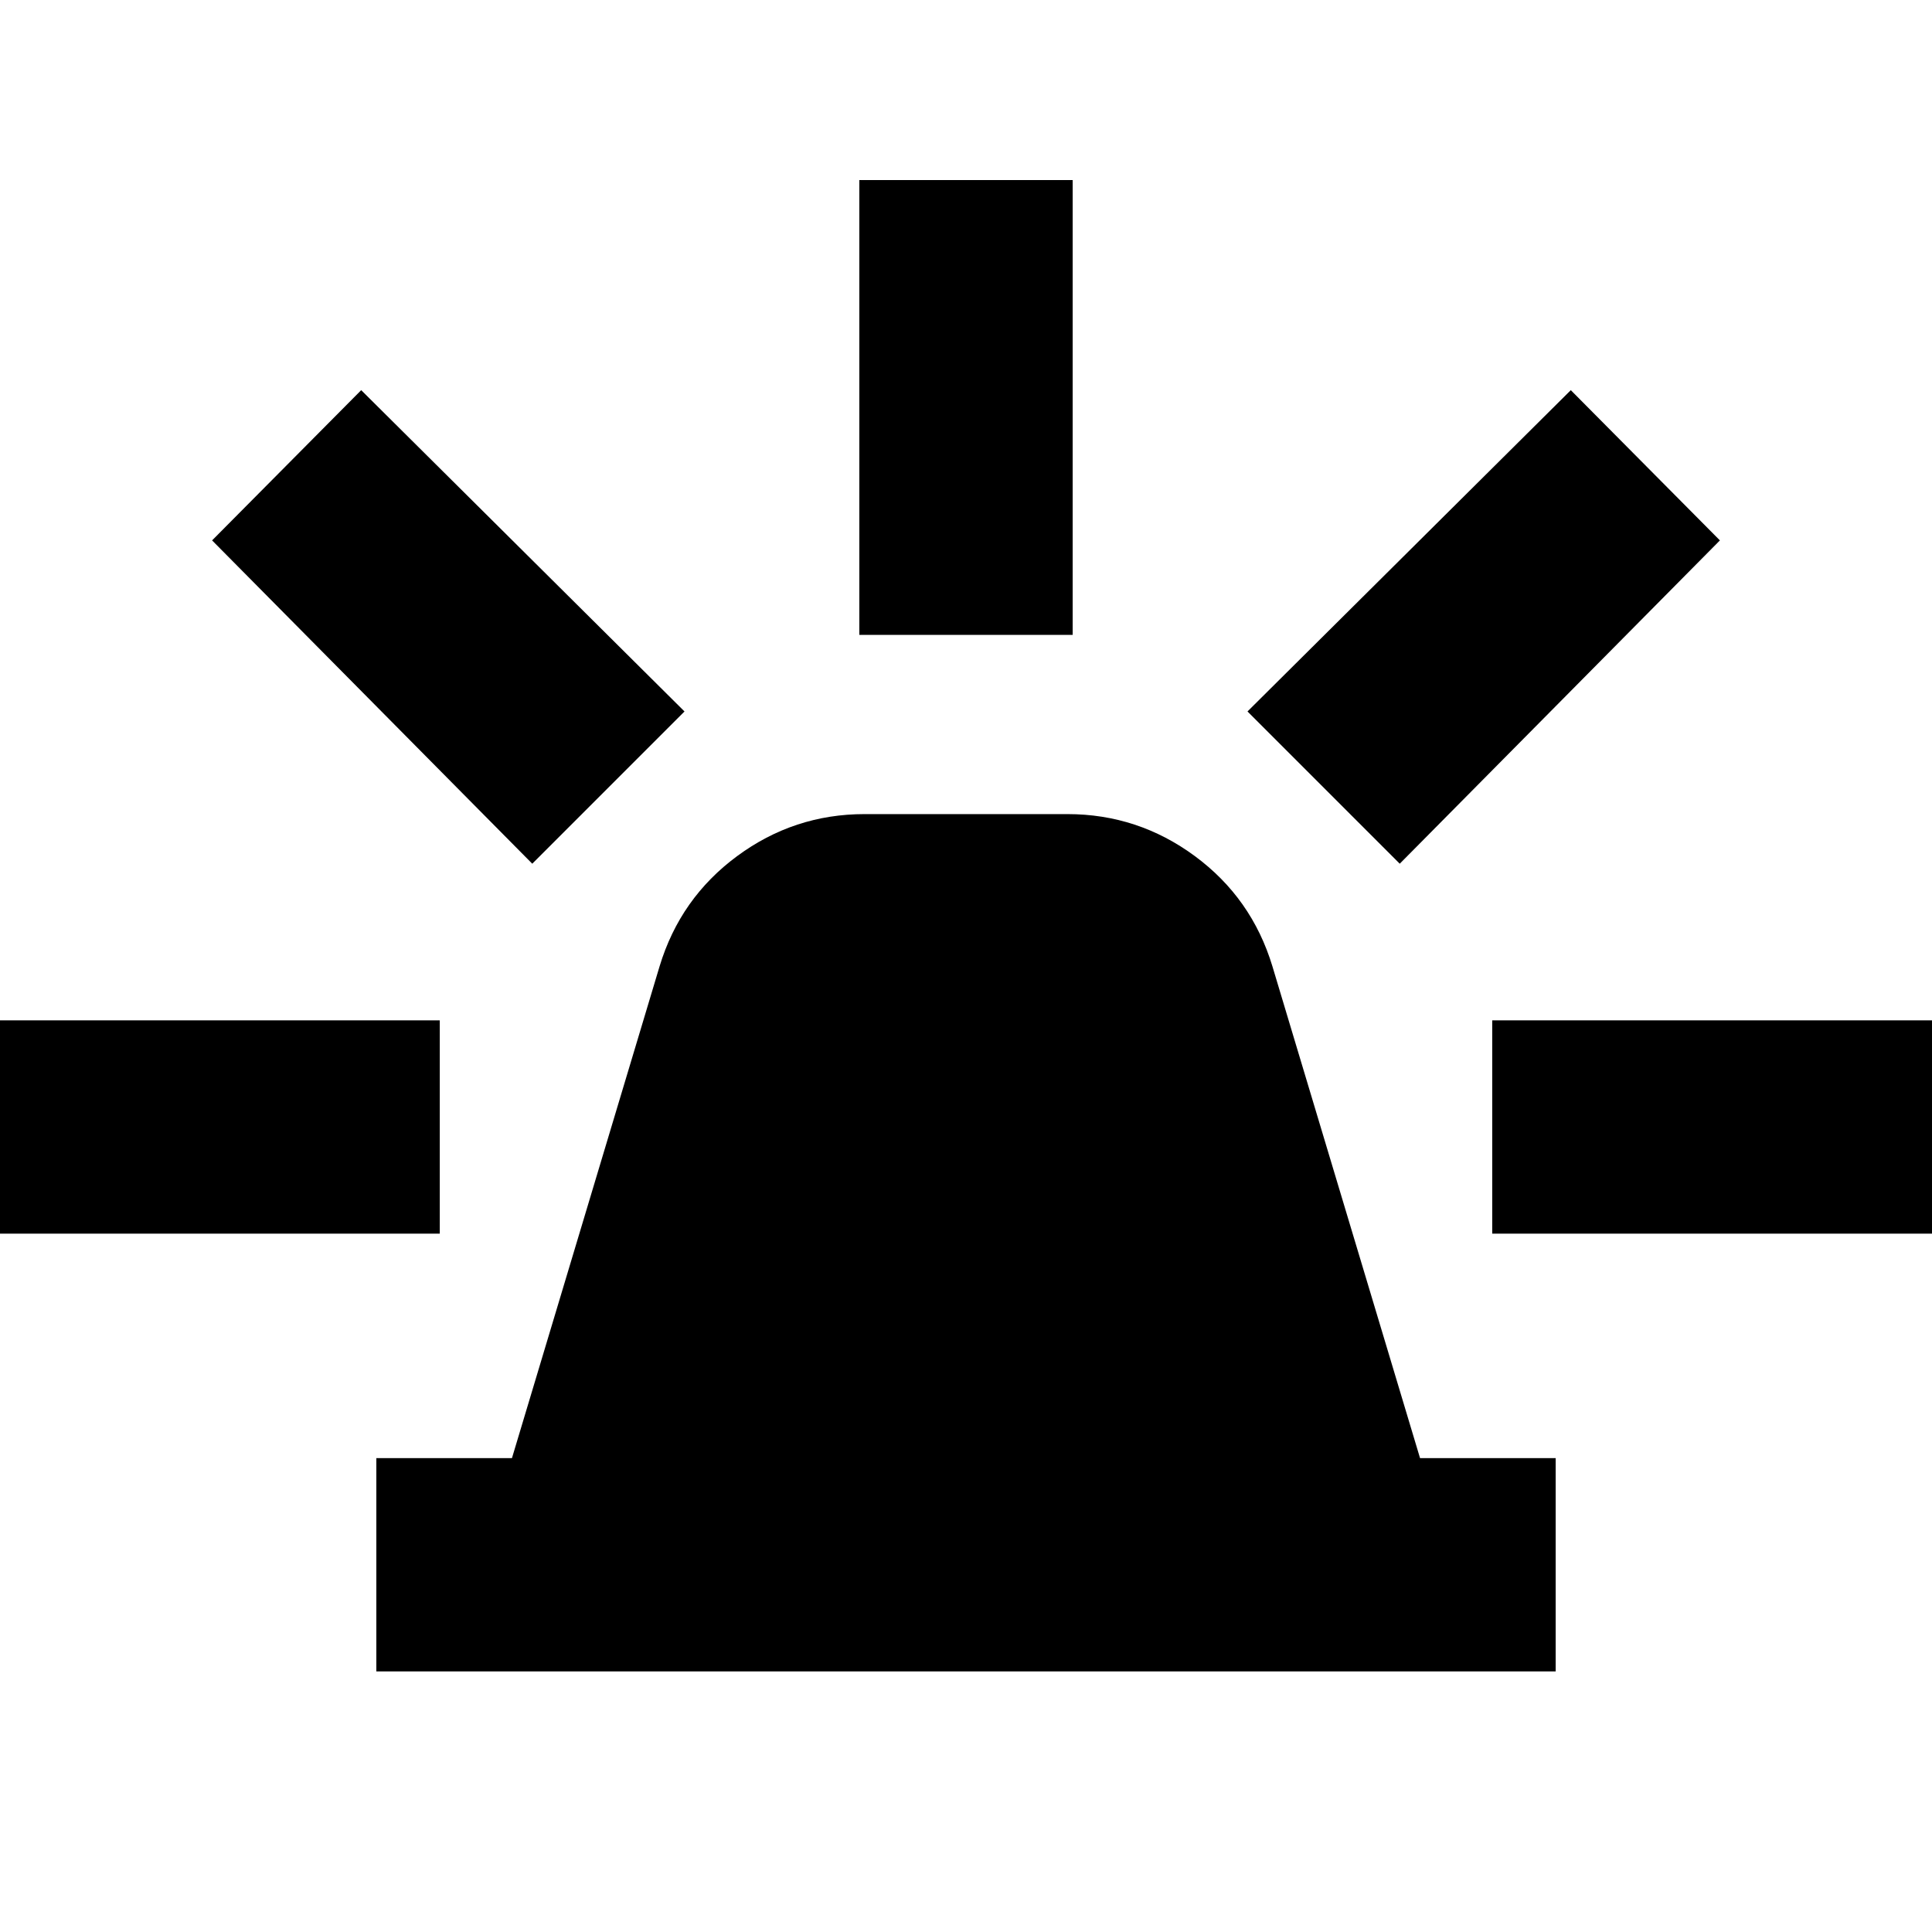 <svg xmlns="http://www.w3.org/2000/svg" height="24" viewBox="0 -960 960 960" width="24"><path d="M186.999-129.477v-106.001h67.392l73.347-244.347q10.261-33.913 38.544-54.783 28.283-20.87 63.327-20.87h100.782q35.044 0 63.327 20.87t38.544 54.783l73.347 244.347h67.392v106.001H186.999Zm240-515.045v-226.001h106.002v226.001H426.999Zm268.524 113.696-75.653-75.653 160.653-159.653 74.088 74.653-159.088 160.653Zm45.956 183.827v-106.002h226.002v106.002H741.479ZM264.477-530.826 105.389-691.479l74.088-74.653L340.13-606.479l-75.653 75.653ZM-7.481-346.999v-106.002h226.002v106.002H-7.481Z"/></svg>